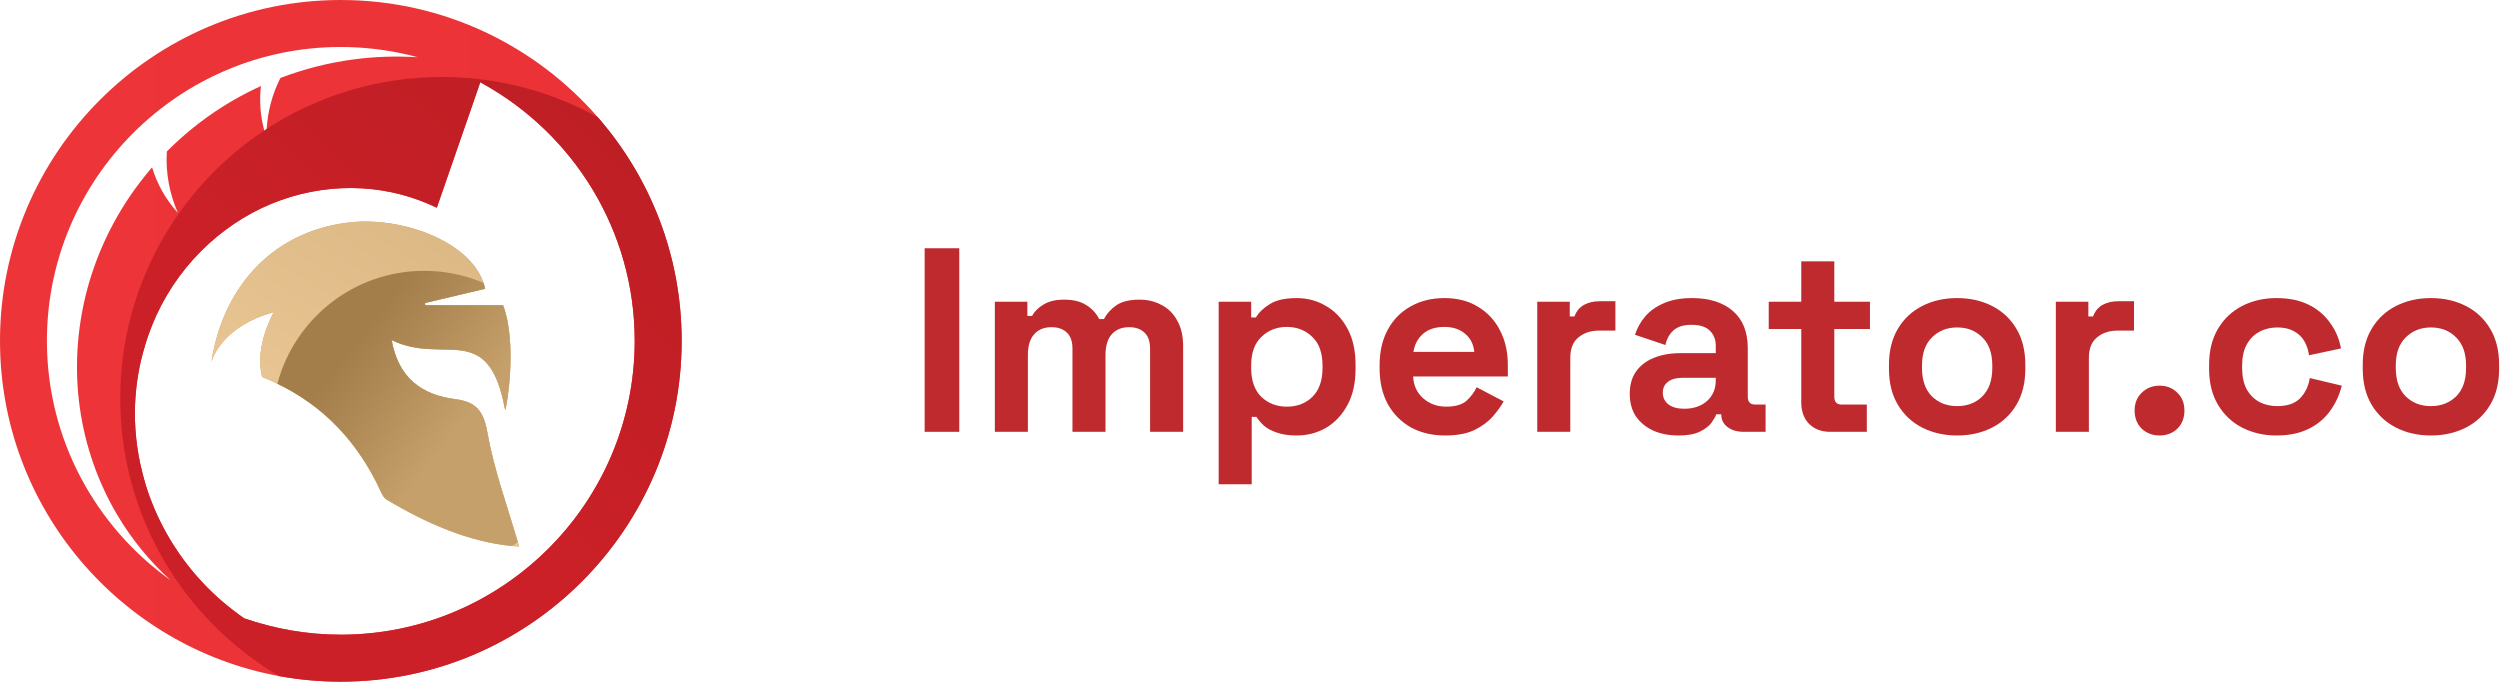 <svg width="1430" height="390" viewBox="0 0 1430 390" fill="none" xmlns="http://www.w3.org/2000/svg">
<path d="M528.9 247V142H548.7V247H528.9Z" fill="#BE2A2E"/>
<path d="M569.051 247V172.6H587.651V180.7H590.351C591.651 178.2 593.801 176.05 596.801 174.25C599.801 172.35 603.751 171.4 608.651 171.4C613.951 171.4 618.201 172.45 621.401 174.55C624.601 176.55 627.051 179.2 628.751 182.5H631.451C633.151 179.3 635.551 176.65 638.651 174.55C641.751 172.45 646.151 171.4 651.851 171.4C656.451 171.4 660.601 172.4 664.301 174.4C668.101 176.3 671.101 179.25 673.301 183.25C675.601 187.15 676.751 192.1 676.751 198.1V247H657.851V199.45C657.851 195.35 656.801 192.3 654.701 190.3C652.601 188.2 649.651 187.15 645.851 187.15C641.551 187.15 638.201 188.55 635.801 191.35C633.501 194.05 632.351 197.95 632.351 203.05V247H613.451V199.45C613.451 195.35 612.401 192.3 610.301 190.3C608.201 188.2 605.251 187.15 601.451 187.15C597.151 187.15 593.801 188.55 591.401 191.35C589.101 194.05 587.951 197.95 587.951 203.05V247H569.051Z" fill="#BE2A2E"/>
<path d="M697.078 277V172.6H715.678V181.6H718.378C720.078 178.7 722.728 176.15 726.328 173.95C729.928 171.65 735.078 170.5 741.778 170.5C747.778 170.5 753.328 172 758.428 175C763.528 177.9 767.628 182.2 770.728 187.9C773.828 193.6 775.378 200.5 775.378 208.6V211C775.378 219.1 773.828 226 770.728 231.7C767.628 237.4 763.528 241.75 758.428 244.75C753.328 247.65 747.778 249.1 741.778 249.1C737.278 249.1 733.478 248.55 730.378 247.45C727.378 246.45 724.928 245.15 723.028 243.55C721.228 241.85 719.778 240.15 718.678 238.45H715.978V277H697.078ZM736.078 232.6C741.978 232.6 746.828 230.75 750.628 227.05C754.528 223.25 756.478 217.75 756.478 210.55V209.05C756.478 201.85 754.528 196.4 750.628 192.7C746.728 188.9 741.878 187 736.078 187C730.278 187 725.428 188.9 721.528 192.7C717.628 196.4 715.678 201.85 715.678 209.05V210.55C715.678 217.75 717.628 223.25 721.528 227.05C725.428 230.75 730.278 232.6 736.078 232.6Z" fill="#BE2A2E"/>
<path d="M826.632 249.1C819.232 249.1 812.682 247.55 806.982 244.45C801.382 241.25 796.982 236.8 793.782 231.1C790.682 225.3 789.132 218.5 789.132 210.7V208.9C789.132 201.1 790.682 194.35 793.782 188.65C796.882 182.85 801.232 178.4 806.832 175.3C812.432 172.1 818.932 170.5 826.332 170.5C833.632 170.5 839.982 172.15 845.382 175.45C850.782 178.65 854.982 183.15 857.982 188.95C860.982 194.65 862.482 201.3 862.482 208.9V215.35H808.332C808.532 220.45 810.432 224.6 814.032 227.8C817.632 231 822.032 232.6 827.232 232.6C832.532 232.6 836.432 231.45 838.932 229.15C841.432 226.85 843.332 224.3 844.632 221.5L860.082 229.6C858.682 232.2 856.632 235.05 853.932 238.15C851.332 241.15 847.832 243.75 843.432 245.95C839.032 248.05 833.432 249.1 826.632 249.1ZM808.482 201.25H843.282C842.882 196.95 841.132 193.5 838.032 190.9C835.032 188.3 831.082 187 826.182 187C821.082 187 817.032 188.3 814.032 190.9C811.032 193.5 809.182 196.95 808.482 201.25Z" fill="#BE2A2E"/>
<path d="M879.305 247V172.6H897.905V181H900.605C901.705 178 903.505 175.8 906.005 174.4C908.605 173 911.605 172.3 915.005 172.3H924.005V189.1H914.705C909.905 189.1 905.955 190.4 902.855 193C899.755 195.5 898.205 199.4 898.205 204.7V247H879.305Z" fill="#BE2A2E"/>
<path d="M960.12 249.1C954.82 249.1 950.07 248.2 945.87 246.4C941.67 244.5 938.32 241.8 935.82 238.3C933.42 234.7 932.22 230.35 932.22 225.25C932.22 220.15 933.42 215.9 935.82 212.5C938.32 209 941.72 206.4 946.02 204.7C950.42 202.9 955.42 202 961.02 202H981.42V197.8C981.42 194.3 980.32 191.45 978.12 189.25C975.92 186.95 972.42 185.8 967.62 185.8C962.92 185.8 959.42 186.9 957.12 189.1C954.82 191.2 953.32 193.95 952.62 197.35L935.22 191.5C936.42 187.7 938.32 184.25 940.92 181.15C943.62 177.95 947.17 175.4 951.57 173.5C956.07 171.5 961.52 170.5 967.92 170.5C977.72 170.5 985.47 172.95 991.17 177.85C996.87 182.75 999.72 189.85 999.72 199.15V226.9C999.72 229.9 1001.12 231.4 1003.92 231.4H1009.92V247H997.32C993.62 247 990.57 246.1 988.17 244.3C985.77 242.5 984.57 240.1 984.57 237.1V236.95H981.72C981.32 238.15 980.42 239.75 979.02 241.75C977.62 243.65 975.42 245.35 972.42 246.85C969.42 248.35 965.32 249.1 960.12 249.1ZM963.42 233.8C968.72 233.8 973.02 232.35 976.32 229.45C979.72 226.45 981.42 222.5 981.42 217.6V216.1H962.37C958.87 216.1 956.12 216.85 954.12 218.35C952.12 219.85 951.12 221.95 951.12 224.65C951.12 227.35 952.17 229.55 954.27 231.25C956.37 232.95 959.42 233.8 963.42 233.8Z" fill="#BE2A2E"/>
<path d="M1046.82 247C1041.92 247 1037.92 245.5 1034.82 242.5C1031.82 239.4 1030.32 235.3 1030.32 230.2V188.2H1011.72V172.6H1030.32V149.5H1049.22V172.6H1069.62V188.2H1049.22V226.9C1049.22 229.9 1050.62 231.4 1053.42 231.4H1067.82V247H1046.82Z" fill="#BE2A2E"/>
<path d="M1119.49 249.1C1112.09 249.1 1105.44 247.6 1099.54 244.6C1093.64 241.6 1088.99 237.25 1085.59 231.55C1082.19 225.85 1080.49 219 1080.49 211V208.6C1080.49 200.6 1082.19 193.75 1085.59 188.05C1088.99 182.35 1093.64 178 1099.54 175C1105.44 172 1112.09 170.5 1119.49 170.5C1126.89 170.5 1133.54 172 1139.44 175C1145.34 178 1149.99 182.35 1153.39 188.05C1156.79 193.75 1158.49 200.6 1158.49 208.6V211C1158.49 219 1156.79 225.85 1153.39 231.55C1149.99 237.25 1145.34 241.6 1139.44 244.6C1133.54 247.6 1126.89 249.1 1119.49 249.1ZM1119.49 232.3C1125.29 232.3 1130.09 230.45 1133.89 226.75C1137.69 222.95 1139.59 217.55 1139.59 210.55V209.05C1139.59 202.05 1137.69 196.7 1133.89 193C1130.19 189.2 1125.39 187.3 1119.49 187.3C1113.69 187.3 1108.89 189.2 1105.09 193C1101.29 196.7 1099.39 202.05 1099.39 209.05V210.55C1099.39 217.55 1101.29 222.95 1105.09 226.75C1108.89 230.45 1113.69 232.3 1119.49 232.3Z" fill="#BE2A2E"/>
<path d="M1175.94 247V172.6H1194.54V181H1197.24C1198.34 178 1200.14 175.8 1202.64 174.4C1205.24 173 1208.24 172.3 1211.64 172.3H1220.64V189.1H1211.34C1206.54 189.1 1202.59 190.4 1199.49 193C1196.39 195.5 1194.84 199.4 1194.84 204.7V247H1175.94Z" fill="#BE2A2E"/>
<path d="M1235.25 249.1C1231.25 249.1 1227.85 247.8 1225.05 245.2C1222.35 242.5 1221 239.05 1221 234.85C1221 230.65 1222.35 227.25 1225.05 224.65C1227.85 221.95 1231.25 220.6 1235.25 220.6C1239.35 220.6 1242.75 221.95 1245.45 224.65C1248.15 227.25 1249.5 230.65 1249.5 234.85C1249.5 239.05 1248.15 242.5 1245.45 245.2C1242.75 247.8 1239.35 249.1 1235.25 249.1Z" fill="#BE2A2E"/>
<path d="M1302.15 249.1C1294.95 249.1 1288.4 247.6 1282.5 244.6C1276.7 241.6 1272.1 237.25 1268.7 231.55C1265.3 225.85 1263.6 218.95 1263.6 210.85V208.75C1263.6 200.65 1265.3 193.75 1268.7 188.05C1272.1 182.35 1276.7 178 1282.5 175C1288.4 172 1294.95 170.5 1302.15 170.5C1309.25 170.5 1315.35 171.75 1320.45 174.25C1325.55 176.75 1329.65 180.2 1332.75 184.6C1335.95 188.9 1338.05 193.8 1339.05 199.3L1320.75 203.2C1320.35 200.2 1319.45 197.5 1318.05 195.1C1316.65 192.7 1314.65 190.8 1312.05 189.4C1309.55 188 1306.4 187.3 1302.6 187.3C1298.8 187.3 1295.35 188.15 1292.25 189.85C1289.25 191.45 1286.85 193.9 1285.05 197.2C1283.35 200.4 1282.5 204.35 1282.5 209.05V210.55C1282.5 215.25 1283.35 219.25 1285.05 222.55C1286.85 225.75 1289.25 228.2 1292.25 229.9C1295.35 231.5 1298.8 232.3 1302.6 232.3C1308.3 232.3 1312.6 230.85 1315.5 227.95C1318.5 224.95 1320.4 221.05 1321.2 216.25L1339.5 220.6C1338.2 225.9 1335.95 230.75 1332.75 235.15C1329.65 239.45 1325.55 242.85 1320.45 245.35C1315.35 247.85 1309.25 249.1 1302.15 249.1Z" fill="#BE2A2E"/>
<path d="M1390.49 249.1C1383.09 249.1 1376.44 247.6 1370.54 244.6C1364.64 241.6 1359.99 237.25 1356.59 231.55C1353.19 225.85 1351.49 219 1351.49 211V208.6C1351.49 200.6 1353.19 193.75 1356.59 188.05C1359.99 182.35 1364.64 178 1370.54 175C1376.44 172 1383.09 170.5 1390.49 170.5C1397.89 170.5 1404.54 172 1410.44 175C1416.34 178 1420.99 182.35 1424.39 188.05C1427.79 193.75 1429.49 200.6 1429.49 208.6V211C1429.49 219 1427.79 225.85 1424.39 231.55C1420.99 237.25 1416.34 241.6 1410.44 244.6C1404.54 247.6 1397.89 249.1 1390.49 249.1ZM1390.49 232.3C1396.29 232.3 1401.09 230.45 1404.89 226.75C1408.69 222.95 1410.59 217.55 1410.59 210.55V209.05C1410.59 202.05 1408.69 196.7 1404.89 193C1401.19 189.2 1396.39 187.3 1390.49 187.3C1384.69 187.3 1379.89 189.2 1376.09 193C1372.29 196.7 1370.39 202.05 1370.39 209.05V210.55C1370.39 217.55 1372.29 222.95 1376.09 226.75C1379.89 230.45 1384.69 232.3 1390.49 232.3Z" fill="#BE2A2E"/>
<path d="M246.87 102.98C246.23 102.75 245.63 102.52 245.03 102.34C244.16 101.97 243.33 101.7 242.45 101.47C241.53 101.15 240.61 100.83 239.69 100.55C239.32 100.41 238.95 100.32 238.54 100.23C236.52 99.59 234.35 98.94 232.19 98.39C209.97 92.68 180.52 91.17 150.47 107.41C150.42 107.41 150.38 107.46 150.33 107.5C148.17 108.47 146.1 109.57 144.03 110.67C113.94 127.37 92.63 155.72 84.35 188.16C83.15 192.81 82.23 197.64 81.59 202.47C83.57 194.79 86.24 187.38 89.5 180.25C104.09 148.64 130.77 125.04 160.91 114.41C175.96 109.07 191.74 106.86 206.88 107.74C222.11 108.57 236.7 112.48 249.86 118.83L273.33 51.1C259.52 65.29 250.27 83.42 246.87 102.98ZM341.97 67.09C306.22 26 253.53 0 194.91 0C87.43 0 0 87.47 0 194.96C0 290.44 68.97 370.13 159.71 386.74C171.12 388.81 182.9 389.91 194.91 389.91C302.44 389.91 389.91 302.44 389.91 194.96C389.92 146.09 371.84 101.37 341.97 67.09ZM26.83 194.95C26.83 102.28 102.24 26.87 194.91 26.87C208.3 26.87 221.32 28.48 233.84 31.43C235.54 31.89 237.24 32.3 238.95 32.76C226.71 31.98 214.47 32.35 202.46 33.96C187.97 35.85 173.84 39.48 160.4 44.59C155.66 53.93 153.13 63.82 152.53 73.72C152.44 75.42 152.39 77.12 152.39 78.78C151.93 77.4 151.52 76.02 151.15 74.64C148.94 66.4 148.25 57.8 149.26 49.2C143.74 51.73 138.4 54.49 133.2 57.48C119.26 65.58 106.56 75.43 95.42 86.65C94.68 99.12 97.03 111.04 101.77 121.76C95.01 114.4 89.9 105.47 87 95.72C86.82 95.9 86.68 96.09 86.54 96.23C84.24 98.94 82.03 101.66 79.91 104.47C65.65 123.15 55.39 144.46 49.63 166.45C43.92 188.49 42.54 211.4 45.67 233.31C48.75 255.21 56.16 276.15 67.07 294.55C75.4 308.58 85.75 321.19 97.53 331.87C54.81 301.33 26.83 251.37 26.83 194.95ZM194.92 363.04C175.6 363.04 156.96 359.68 139.61 353.65C131.05 347.67 123.09 340.9 116.05 333.4C102.8 319.32 92.63 302.8 86.05 285.32C84.21 280.4 82.69 275.47 81.45 270.41C78.14 257.48 76.76 244.28 77.26 231.35C77.67 221.5 79.1 211.79 81.59 202.45C83.57 194.77 86.24 187.36 89.5 180.23C104.09 148.62 130.77 125.02 160.91 114.39C175.96 109.05 191.74 106.84 206.88 107.72C222.11 108.55 236.7 112.46 249.86 118.81L273.33 51.08L274.71 47.03C275.31 47.35 275.86 47.63 276.41 48C327.99 76.71 363.05 131.83 363.05 194.96C363.05 287.62 287.63 363.04 194.92 363.04ZM246.87 102.98C246.23 102.75 245.63 102.52 245.03 102.34C244.16 101.97 243.33 101.7 242.45 101.47C241.53 101.15 240.61 100.83 239.69 100.55C239.32 100.41 238.95 100.32 238.54 100.23C236.52 99.59 234.35 98.94 232.19 98.39C209.97 92.68 180.52 91.17 150.47 107.41C150.42 107.41 150.38 107.46 150.33 107.5C148.17 108.47 146.1 109.57 144.03 110.67C113.94 127.37 92.63 155.72 84.35 188.16C83.15 192.81 82.23 197.64 81.59 202.47C83.57 194.79 86.24 187.38 89.5 180.25C104.09 148.64 130.77 125.04 160.91 114.41C175.96 109.07 191.74 106.86 206.88 107.74C222.11 108.57 236.7 112.48 249.86 118.83L273.33 51.1C259.52 65.29 250.27 83.42 246.87 102.98Z" fill="url(#paint0_linear_4_62)"/>
<path d="M296.97 312.65C270.47 310.99 245.21 300.09 221.14 285.78C219.67 284.91 218.7 282.97 217.92 281.36C203.15 249.15 180.1 227.62 149.96 215.65C145.22 198.17 156.63 178.56 156.63 178.56C127.46 186.47 121.52 204.88 120.88 207.13C127.97 161.62 158.43 131.21 201.45 127.07C231.91 124.17 271.94 139.31 277.51 165.17C266.1 167.84 254.64 170.6 243.14 173.31C243.19 173.72 243.19 174.14 243.19 174.55H287.73C296.06 196.31 289.85 233.31 288.93 234.5C279.5 182.55 253.87 209.19 224.01 194.52C228.01 216.47 241.45 225.9 260.59 228.34C272.14 229.81 276.56 234.92 278.77 247.3C282.62 269.26 290.53 290.48 296.97 312.65Z" fill="#C6A06A"/>
<path d="M296.96 312.65C295.67 312.56 294.38 312.47 293.1 312.33C268.02 309.94 244.05 299.4 221.14 285.78C219.67 284.9 218.7 282.97 217.92 281.36C204.62 252.33 184.56 231.94 158.66 219.52C155.85 218.09 152.95 216.85 149.96 215.66C145.22 198.18 156.63 178.57 156.63 178.57C127.46 186.48 121.52 204.89 120.88 207.14C127.97 161.63 158.43 131.22 201.45 127.08C230.53 124.32 268.35 137.98 276.54 161.77C276.95 162.87 277.28 164.02 277.51 165.17C266.1 167.84 254.64 170.6 243.14 173.31C243.19 173.72 243.19 174.14 243.19 174.55H287.73C296.06 196.31 289.85 233.31 288.93 234.5C279.5 182.55 253.87 209.19 224.01 194.52C228.01 216.47 241.45 225.9 260.59 228.34C272.14 229.81 276.56 234.92 278.77 247.3C282.5 268.37 289.95 288.76 296.21 310.01C296.46 310.9 296.69 311.78 296.96 312.65Z" fill="url(#paint1_linear_4_62)"/>
<path d="M341.97 67.09C315.56 52.41 285.14 44.04 252.75 44.04C215.8 44.04 181.38 54.95 152.53 73.72C152.07 74 151.61 74.32 151.15 74.64C101.5 107.59 68.79 163.95 68.79 228C68.79 295.64 105.32 354.76 159.71 386.74C171.12 388.81 182.9 389.91 194.91 389.91C302.44 389.91 389.91 302.44 389.91 194.96C389.92 146.09 371.84 101.37 341.97 67.09ZM194.92 363.04C175.6 363.04 156.96 359.68 139.61 353.65C131.05 347.67 123.09 340.9 116.05 333.4C102.8 319.32 92.63 302.8 86.05 285.32C84.21 280.4 82.69 275.47 81.45 270.41C78.14 257.48 76.76 244.28 77.26 231.35C77.67 221.5 79.1 211.79 81.59 202.45C83.57 194.77 86.24 187.36 89.5 180.23C104.09 148.62 130.77 125.02 160.91 114.39C175.96 109.05 191.74 106.84 206.88 107.72C222.11 108.55 236.7 112.46 249.86 118.81L273.33 51.08L274.71 47.03C275.31 47.35 275.86 47.63 276.41 48C327.99 76.71 363.05 131.83 363.05 194.96C363.05 287.62 287.63 363.04 194.92 363.04Z" fill="url(#paint2_linear_4_62)"/>
<path d="M296.18 310.03C295.17 310.81 294.16 311.59 293.1 312.33C268.02 309.94 244.05 299.4 221.14 285.78C219.67 284.9 218.7 282.97 217.92 281.36C204.62 252.33 184.56 231.94 158.66 219.52C168.51 182.34 202.37 154.92 242.63 154.92C254.68 154.92 266.14 157.36 276.54 161.78C276.95 162.88 277.28 164.03 277.51 165.18C266.1 167.85 254.64 170.61 243.14 173.32C243.19 173.73 243.19 174.15 243.19 174.56H287.73C296.06 196.32 289.85 233.32 288.93 234.51C279.5 182.56 253.87 209.2 224.01 194.53C228.01 216.48 241.45 225.91 260.59 228.35C272.14 229.82 276.56 234.93 278.77 247.31C282.47 268.39 289.92 288.77 296.18 310.03Z" fill="url(#paint3_linear_4_62)"/>
<defs>
<linearGradient id="paint0_linear_4_62" x1="0" y1="194.95" x2="1429.49" y2="194.95" gradientUnits="userSpaceOnUse">
<stop stop-color="#ED3439"/>
<stop offset="1" stop-color="#E52E2E"/>
</linearGradient>
<linearGradient id="paint1_linear_4_62" x1="153.843" y1="288.113" x2="570.625" y2="-400.444" gradientUnits="userSpaceOnUse">
<stop stop-color="#EDCA97"/>
<stop offset="1" stop-color="#A37D4A"/>
</linearGradient>
<linearGradient id="paint2_linear_4_62" x1="212.963" y1="227.349" x2="915.439" y2="-511.383" gradientUnits="userSpaceOnUse">
<stop stop-color="#CB2027"/>
<stop offset="1" stop-color="#89191C"/>
</linearGradient>
<linearGradient id="paint3_linear_4_62" x1="206.63" y1="191.1" x2="315.36" y2="275.32" gradientUnits="userSpaceOnUse">
<stop stop-color="#A37D4A"/>
<stop offset="0.56" stop-color="#C6A06A"/>
</linearGradient>
</defs>
</svg>
